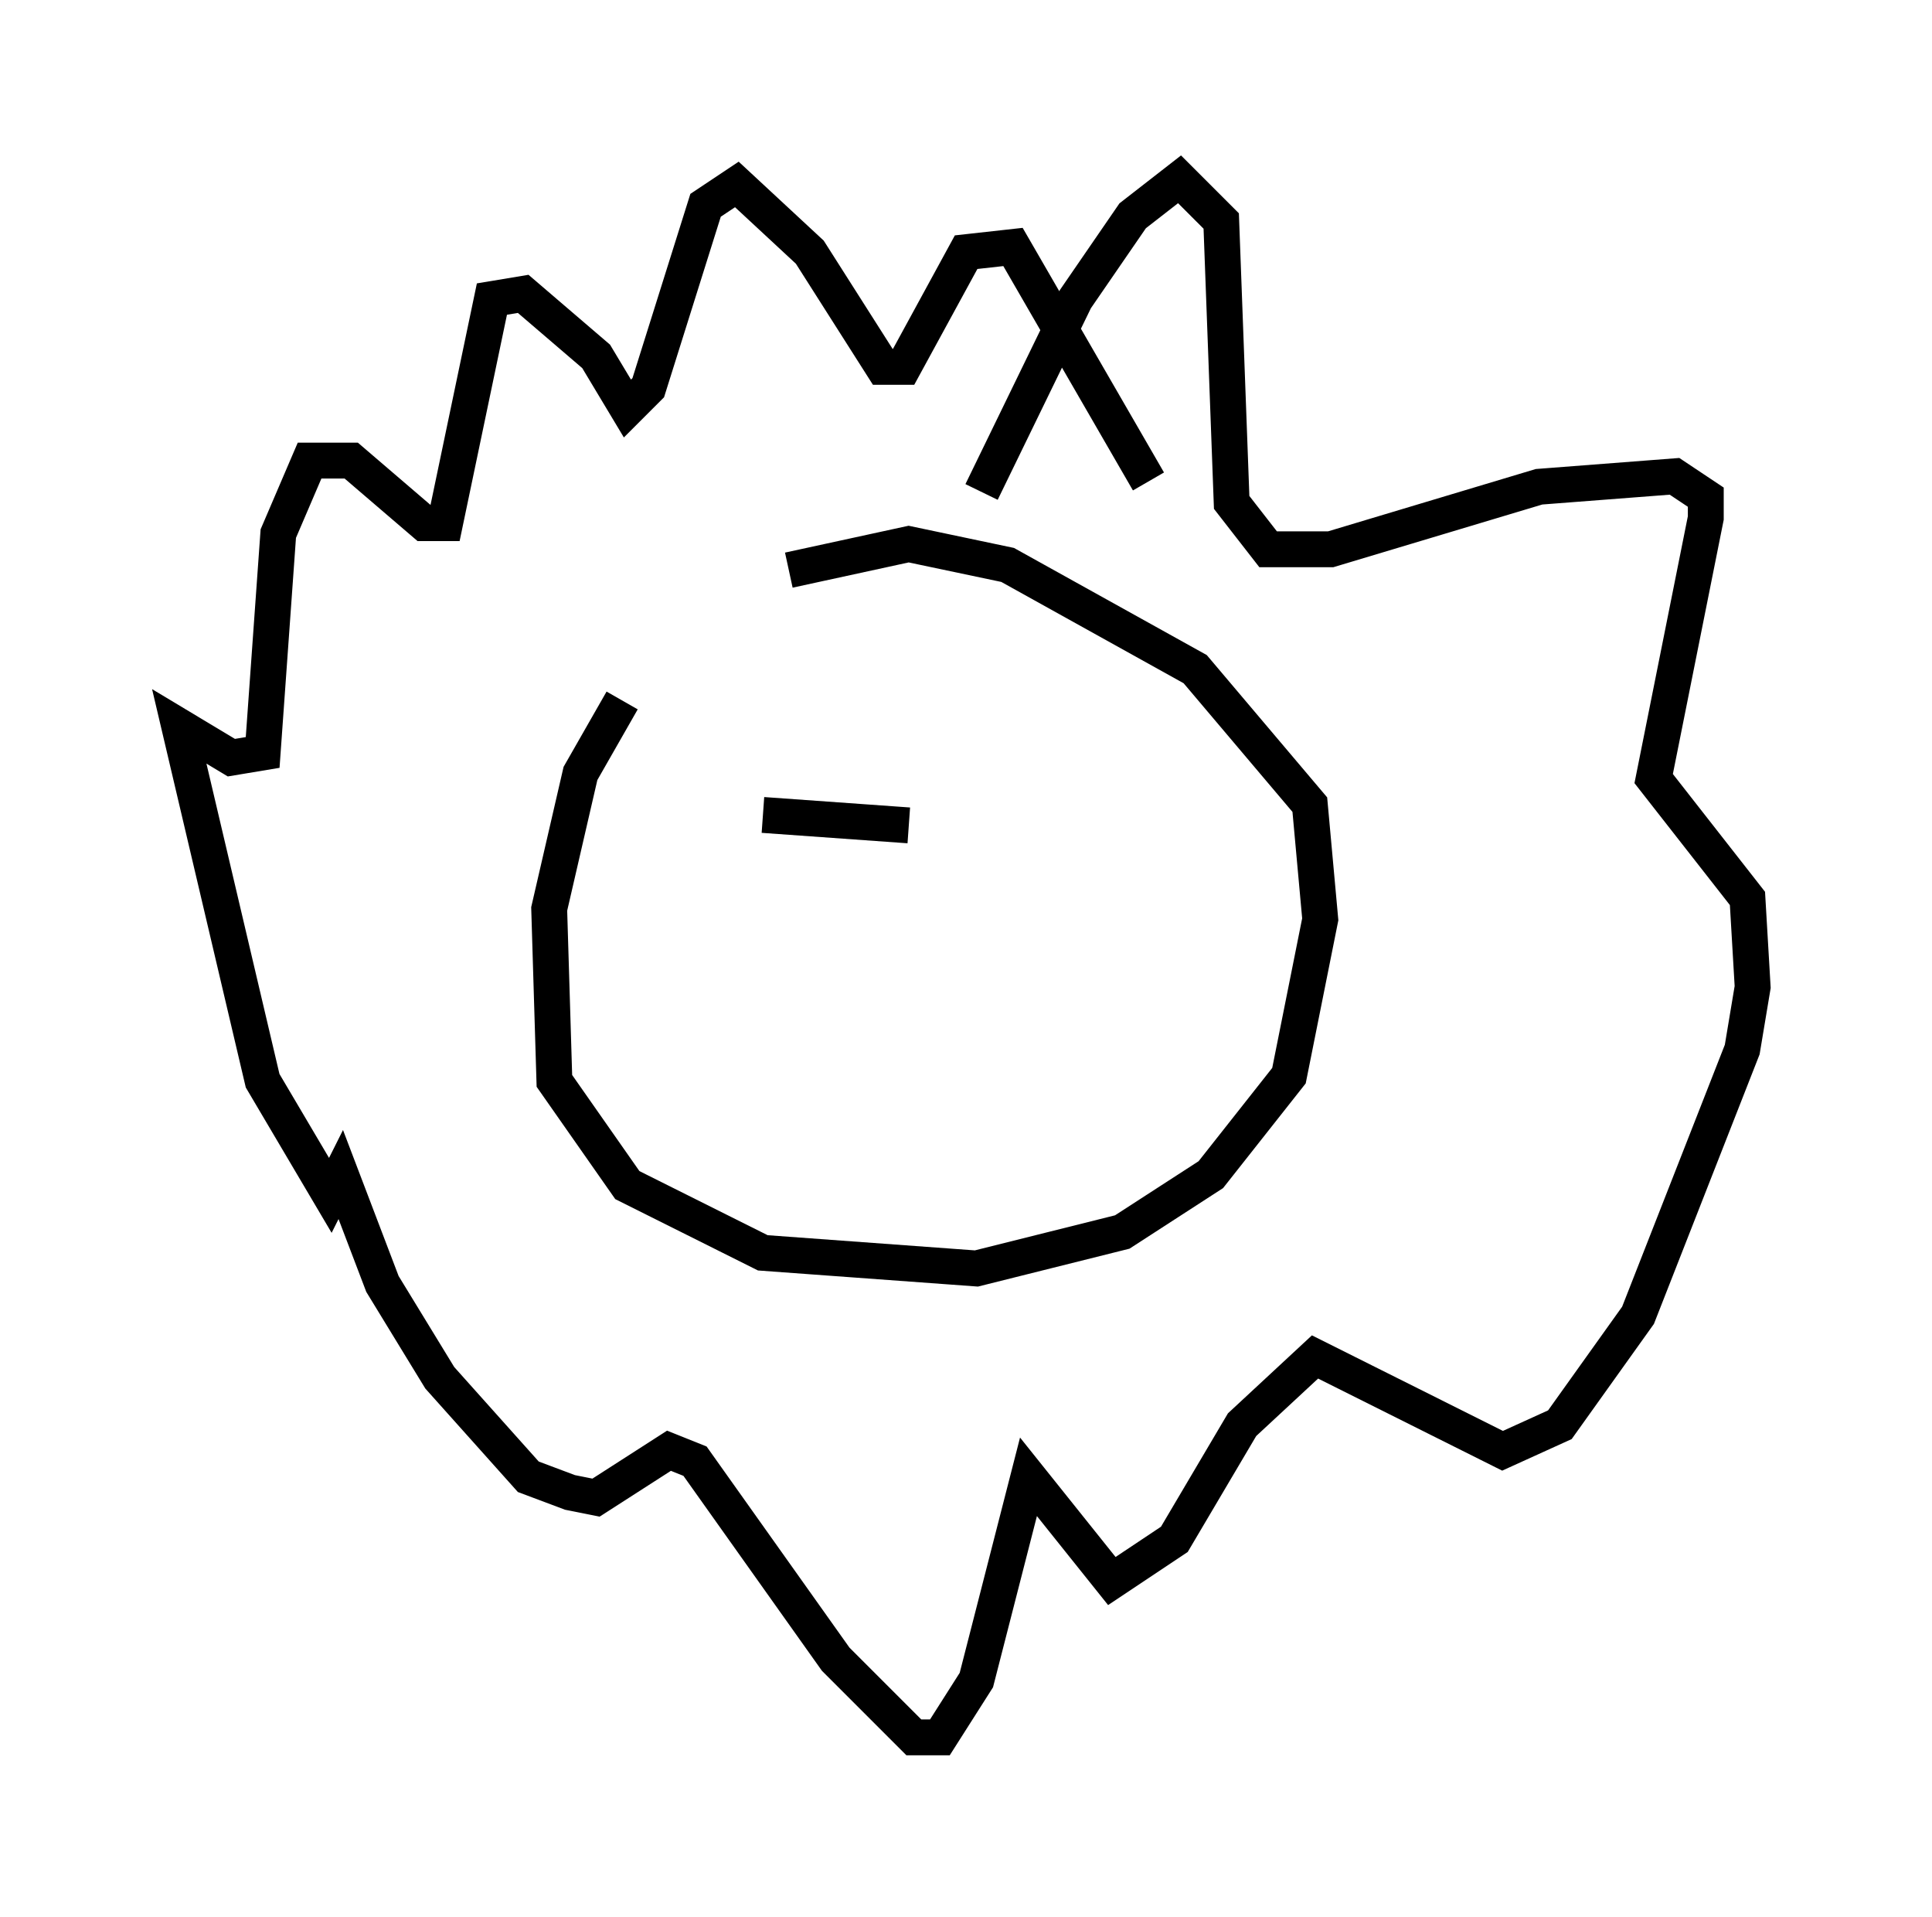 <?xml version="1.0" encoding="utf-8" ?>
<svg baseProfile="full" height="53.43" version="1.1" width="53.866" xmlns="http://www.w3.org/2000/svg" xmlns:ev="http://www.w3.org/2001/xml-events" xmlns:xlink="http://www.w3.org/1999/xlink"><defs /><rect fill="white" height="53.43" width="53.866" x="0" y="0" /><path d="M20.542, 16.765 m-3.196, 2.76 l-1.162, 2.034 -0.872, 3.777 l0.145, 4.793 2.034, 2.905 l3.777, 1.888 5.955, 0.436 l4.067, -1.017 2.469, -1.598 l2.179, -2.76 0.872, -4.358 l-0.291, -3.196 -3.196, -3.777 l-5.229, -2.905 -2.76, -0.581 l-3.341, 0.726 m5.374, -2.179 l2.615, -5.374 1.598, -2.324 l1.307, -1.017 1.162, 1.162 l0.291, 7.844 1.017, 1.307 l1.743, 0.0 5.81, -1.743 l3.777, -0.291 0.872, 0.581 l0.0, 0.581 -1.453, 7.263 l2.615, 3.341 0.145, 2.469 l-0.291, 1.743 -2.905, 7.408 l-2.179, 3.05 -1.598, 0.726 l-5.229, -2.615 -2.034, 1.888 l-1.888, 3.196 -1.743, 1.162 l-2.324, -2.905 -1.453, 5.665 l-1.017, 1.598 -0.726, 0.0 l-2.179, -2.179 -3.922, -5.52 l-0.726, -0.291 -2.034, 1.307 l-0.726, -0.145 -1.162, -0.436 l-2.469, -2.76 -1.598, -2.615 l-1.162, -3.05 -0.291, 0.581 l-1.888, -3.196 -2.324, -9.877 l1.453, 0.872 0.872, -0.145 l0.436, -6.101 0.872, -2.034 l1.162, 0.0 2.034, 1.743 l0.581, 0.0 1.307, -6.246 l0.872, -0.145 2.034, 1.743 l0.872, 1.453 0.581, -0.581 l1.598, -5.084 0.872, -0.581 l2.034, 1.888 2.034, 3.196 l0.581, 0.0 1.743, -3.196 l1.307, -0.145 3.777, 6.536 m-10.749, 9.296 l4.067, 0.291 " fill="none" stroke="black" stroke-width="1" /></svg>